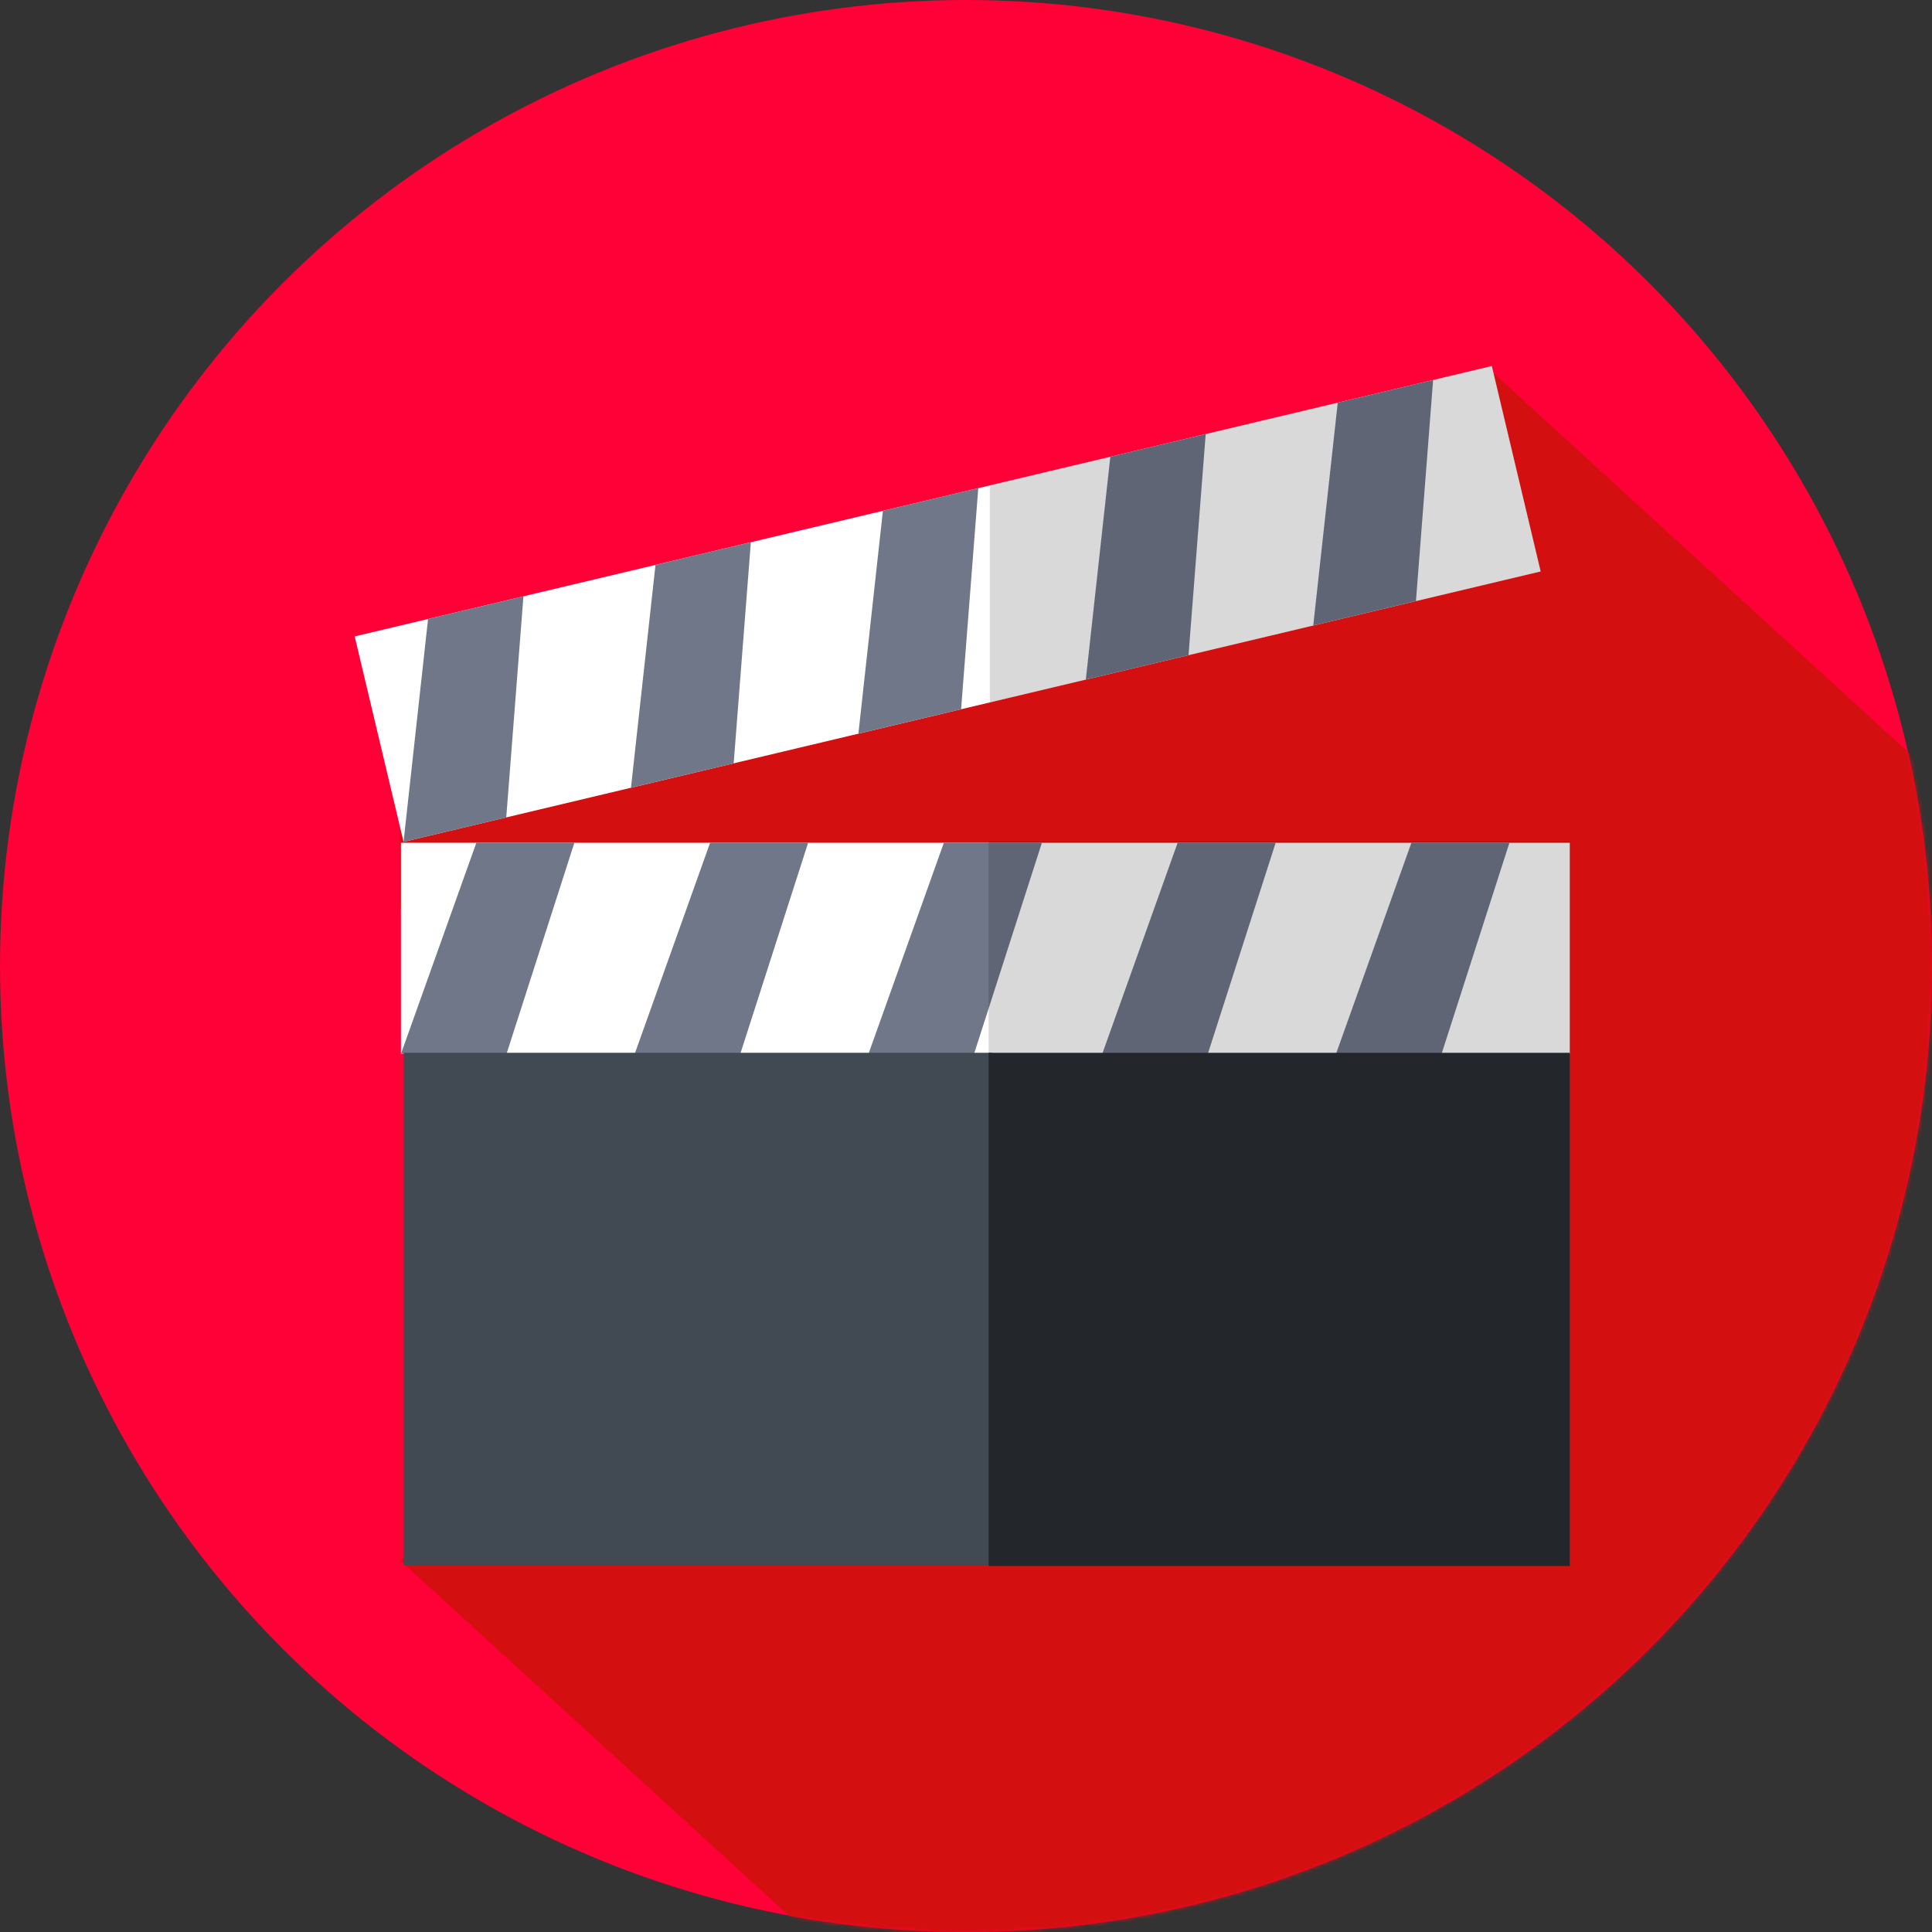 <svg width="512" height="512" viewBox="0 0 512 512" fill="none" xmlns="http://www.w3.org/2000/svg">
<rect x="0" y="0" width="512" height="512" fill="#333333" stroke="none"/>
<circle cx="256" cy="256" r="256" fill="#FF0037"/>
<mask id="mask0_1520_39" style="mask-type:alpha" maskUnits="userSpaceOnUse" x="0" y="0" width="512" height="512">
<circle cx="256" cy="256" r="256" fill="#FF0037"/>
</mask>
<g mask="url(#mask0_1520_39)">
<rect x="106.146" y="413.608" width="427.734" height="270.886" transform="rotate(-47.569 106.146 413.608)" fill="#D30F0F"/>
</g>
<rect x="106" y="166" width="226" height="75" fill="#D30F0F"/>
<rect x="106.253" y="223.339" width="309.75" height="55.955" fill="white"/>
<path d="M126.237 223.339H152.216L134.23 279.294H106.253L126.237 223.339Z" fill="#707789"/>
<path d="M188.186 223.339H214.165L196.18 279.294H168.202L188.186 223.339Z" fill="#707789"/>
<path d="M250.136 223.339H276.115L258.129 279.294H230.152L250.136 223.339Z" fill="#707789"/>
<path d="M312.085 223.339H338.064L320.079 279.294H292.102L312.085 223.339Z" fill="#707789"/>
<path d="M374.036 223.339H400.015L382.029 279.294H354.052L374.036 223.339Z" fill="#707789"/>
<rect x="94" y="168.659" width="309.75" height="55.955" transform="rotate(-13.376 94 168.659)" fill="white"/>
<path d="M113.442 164.036L138.716 158.026L134.163 216.624L106.945 223.096L113.442 164.036Z" fill="#707789"/>
<path d="M173.711 149.704L198.985 143.694L194.433 202.292L167.214 208.764L173.711 149.704Z" fill="#707789"/>
<path d="M233.98 135.372L259.254 129.362L254.701 187.96L227.483 194.432L233.98 135.372Z" fill="#707789"/>
<path d="M294.25 121.041L319.524 115.031L314.971 173.629L287.753 180.101L294.25 121.041Z" fill="#707789"/>
<path d="M354.519 106.708L379.793 100.698L375.241 159.296L348.022 165.768L354.519 106.708Z" fill="#707789"/>
<rect x="107" y="279" width="155.874" height="135.89" fill="#414952"/>
<rect x="262" y="279" width="154" height="136" fill="#23272B"/>
<rect x="262" y="223" width="154" height="56" fill="black" fill-opacity="0.15"/>
<path d="M262.314 128.633L395.359 97L408.309 151.442L262.314 186.169L262.314 128.633Z" fill="black" fill-opacity="0.15"/>
</svg>
